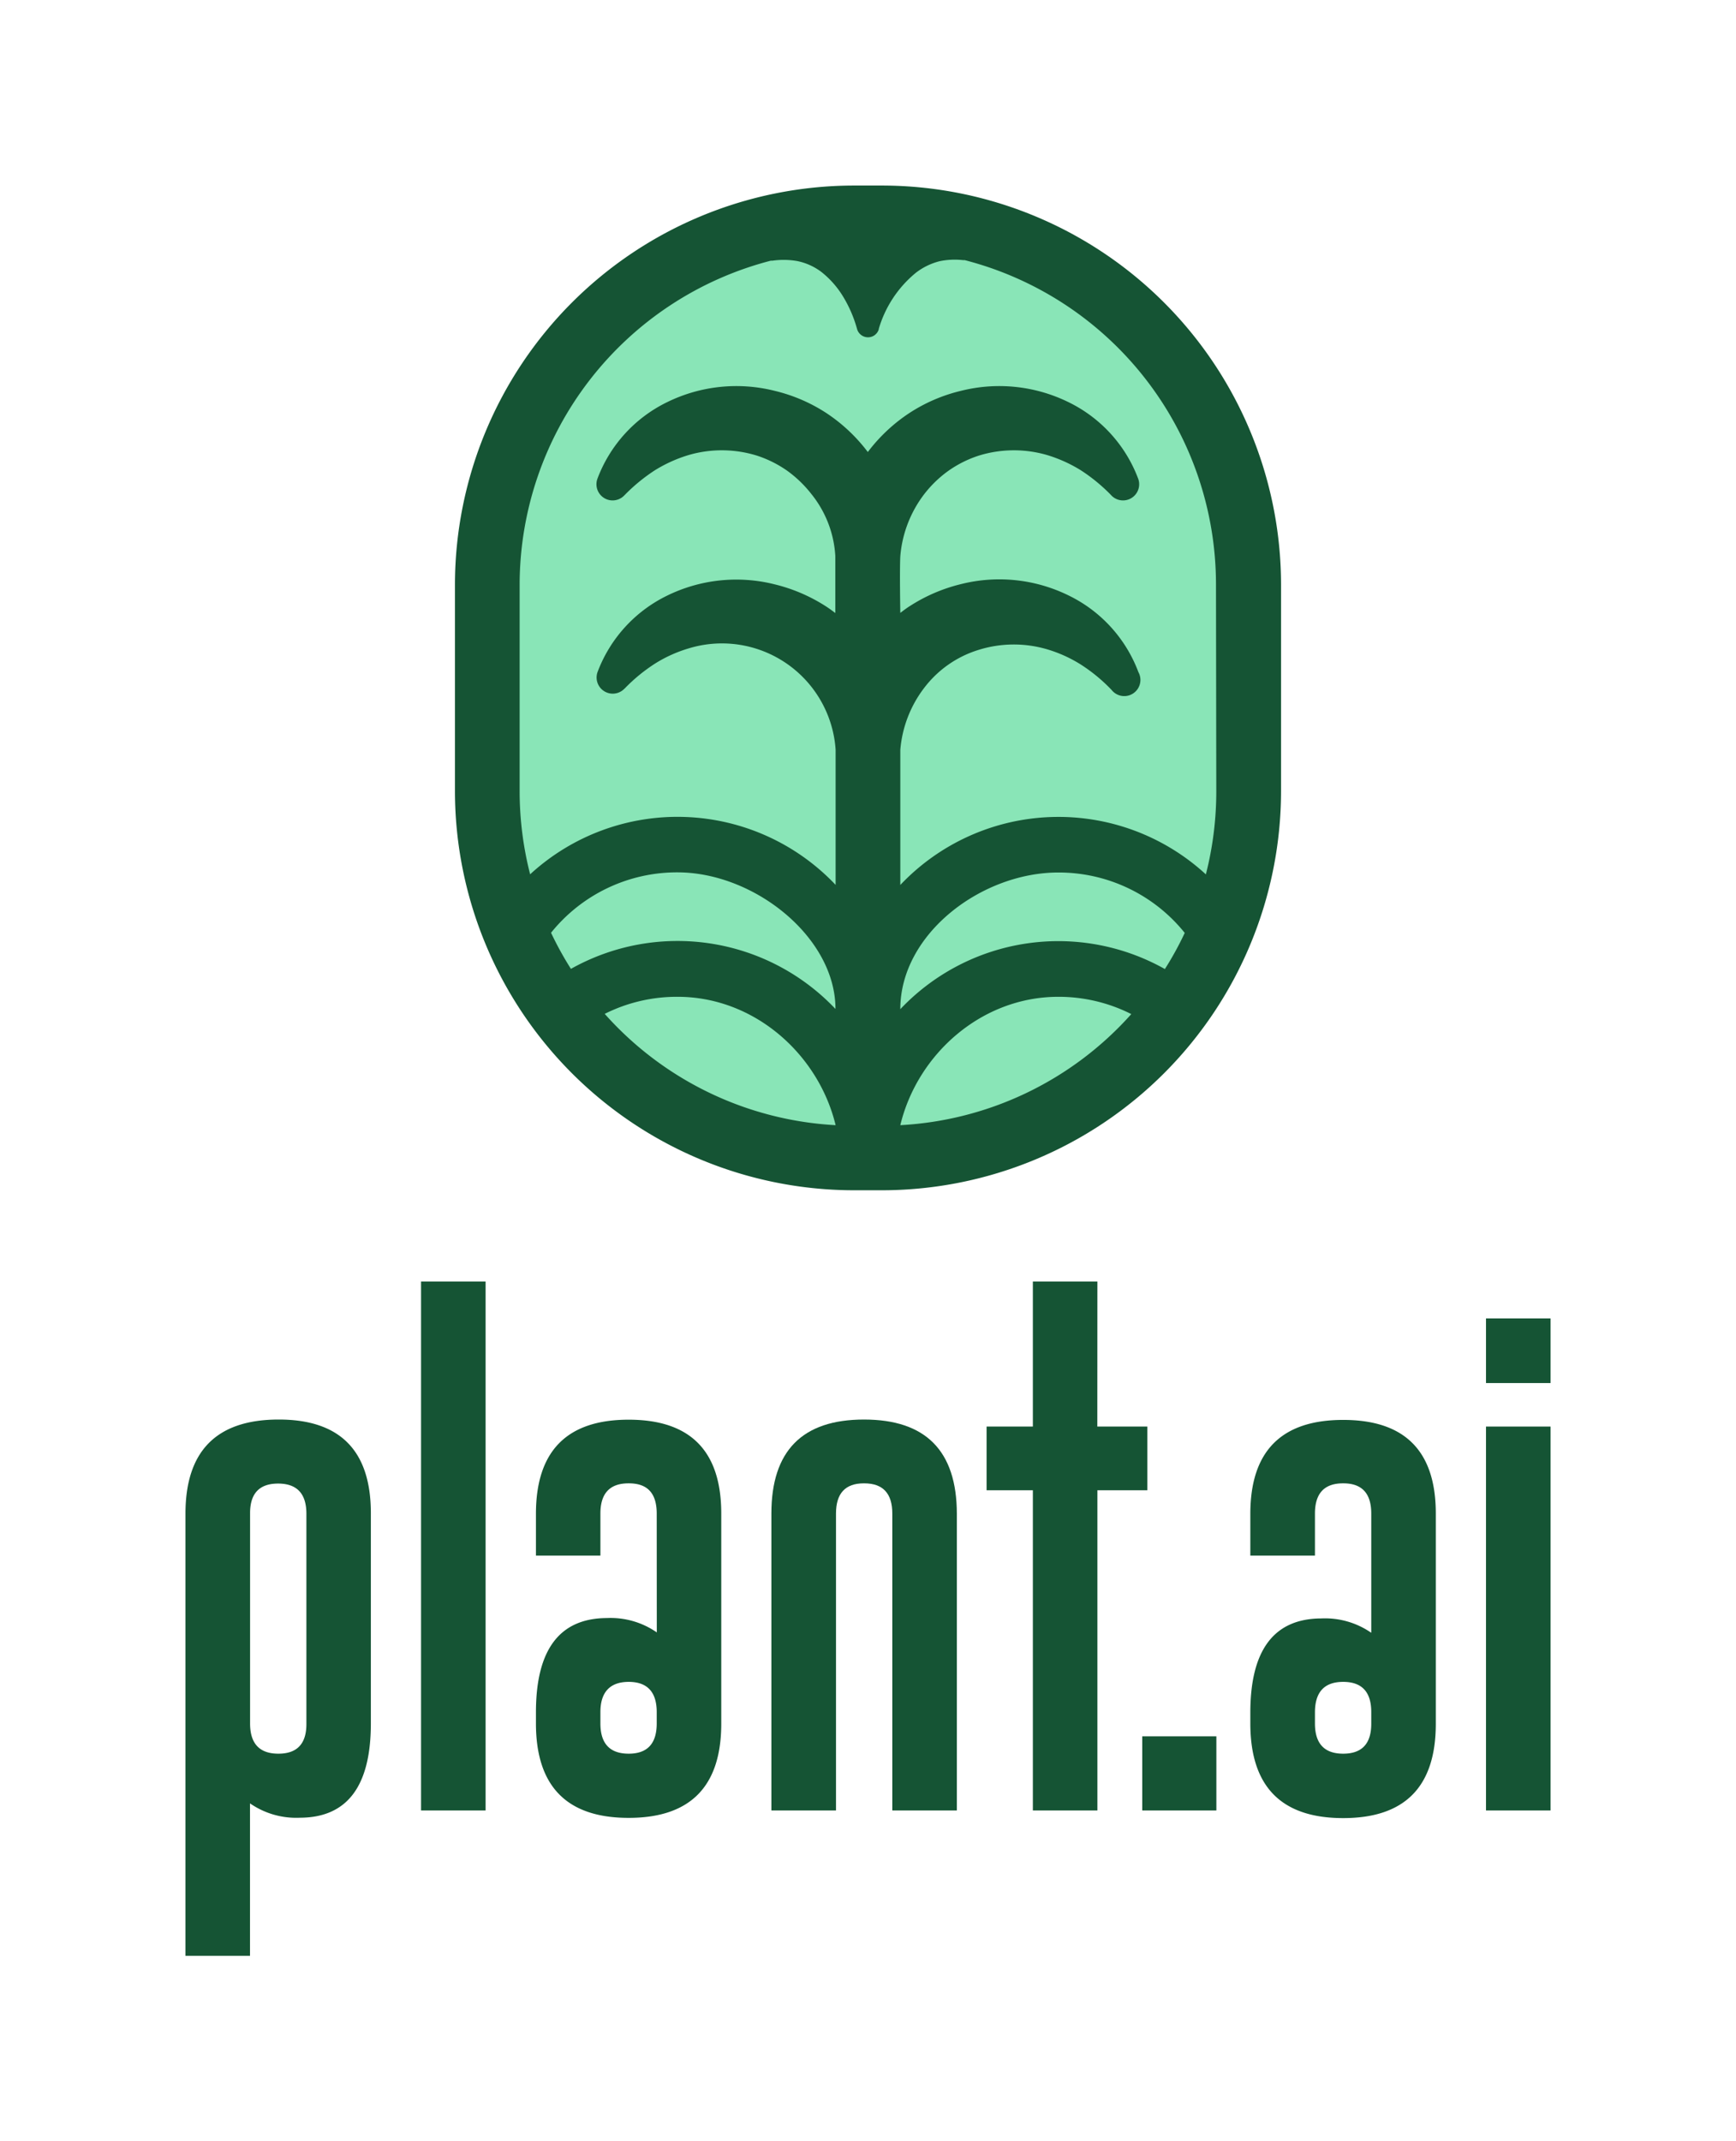 <svg id="Layer_1" data-name="Layer 1" xmlns="http://www.w3.org/2000/svg" viewBox="0 0 229.98 283.56"><defs><style>.cls-1{fill:#155434;}.cls-2{fill:#89e5b7;}</style></defs><title>Artboard 3</title><path class="cls-1" d="M49.13,228.23q0,12.45-9.39,12.48a10.74,10.74,0,0,1-6.62-1.9V259H24.57V200.46q0-12.45,12.3-12.48t12.26,12.48Zm-16,0q0,4,3.75,4t3.71-4V200.46q0-4-3.75-4t-3.71,4Z"/><path class="cls-1" d="M64.33,239.75H55.78V169.7h8.55Z"/><path class="cls-1" d="M87,200.43c0-2.68-1.22-4-3.68-4h-.06q-3.72,0-3.72,4V206H71v-5.52Q71,188,83.28,188t12.27,12.45v27.8q0,12.48-12.27,12.48T71,228.23v-1.48q0-12.45,9.4-12.48a10.71,10.71,0,0,1,6.61,1.9Zm-7.46,27.8q0,4,3.75,4c2.48,0,3.71-1.34,3.71-4v-1.51c0-2.66-1.25-4-3.71-4s-3.75,1.34-3.75,4Z"/><path class="cls-1" d="M110.75,239.75h-8.56V200.43q0-12.45,12.27-12.45t12.3,12.45v39.32h-8.55V200.43q0-4-3.72-4h-.06q-3.68,0-3.68,4Z"/><path class="cls-1" d="M145.37,188.91H152v8.44h-6.62v42.4h-8.55v-42.4h-6.13v-8.44h6.13V169.7h8.55Z"/><path class="cls-1" d="M151.32,229.93h9.82v9.82h-9.82Z"/><path class="cls-1" d="M196.86,174.59h8.55v8.56h-8.55Z"/><path class="cls-1" d="M181.66,200.43q0-4-3.69-4h-.06q-3.71,0-3.71,4V206h-8.56v-5.52q0-12.45,12.3-12.45t12.27,12.45v27.8q0,12.48-12.27,12.48t-12.3-12.48v-1.48q0-12.45,9.4-12.48a10.74,10.74,0,0,1,6.62,1.9Zm-7.46,27.8q0,4,3.74,4t3.72-4v-1.51q0-4-3.72-4t-3.74,4Z"/><path class="cls-1" d="M196.86,188.91h8.55v50.84h-8.55Z"/><rect class="cls-2" x="64.56" y="28.85" width="100.86" height="124.48" rx="48.56" ry="48.56"/><path class="cls-1" d="M116.85,24.57h-3.73A52.91,52.91,0,0,0,60.27,77.42v27.35a52.91,52.91,0,0,0,52.85,52.85h3.73a52.91,52.91,0,0,0,52.86-52.85V77.42A52.91,52.91,0,0,0,116.85,24.57ZM75.64,128.31A44.34,44.34,0,0,1,73,123.52a21.41,21.41,0,0,1,16.75-8c10.15,0,20.93,8.57,20.93,18.09h0a28.83,28.83,0,0,0-35.06-5.3ZM110.7,149a44.15,44.15,0,0,1-30.59-14.74A21.31,21.31,0,0,1,89.77,132c10.14,0,18.65,7.58,20.93,17Zm8.57,0h0c2.28-9.45,10.79-17,20.93-17a21.35,21.35,0,0,1,9.67,2.29A44.17,44.17,0,0,1,119.27,149Zm35.06-20.67a28.82,28.82,0,0,0-35.06,5.31h0c0-10,10.78-18.1,20.93-18.1a21.4,21.4,0,0,1,16.75,8A42.68,42.68,0,0,1,154.33,128.31Zm6.8-23.54a44.4,44.4,0,0,1-1.38,11,28.86,28.86,0,0,0-40.48,1.4V99.3a15.61,15.61,0,0,1,3.19-8.24,14.32,14.32,0,0,1,7.18-5,15.64,15.64,0,0,1,9.07-.08,18,18,0,0,1,4.44,2,22.15,22.15,0,0,1,4,3.27l.09.09A2.14,2.14,0,0,0,150.81,89a18.48,18.48,0,0,0-9.21-10.13,20.81,20.81,0,0,0-14.29-1.52,22.13,22.13,0,0,0-6.81,2.93c-.43.27-.83.58-1.23.88,0,0-.1-5.62,0-7.5v0a15.64,15.64,0,0,1,3.19-8.25,15.24,15.24,0,0,1,3.19-3.07,15,15,0,0,1,4-2,15.73,15.73,0,0,1,9.07-.08,18.74,18.74,0,0,1,4.44,2,23,23,0,0,1,4,3.27l.09.1a2.14,2.14,0,0,0,3.54-2.22,18.5,18.5,0,0,0-9.21-10.14,20.81,20.81,0,0,0-14.29-1.51,21.66,21.66,0,0,0-6.81,2.93,22.22,22.22,0,0,0-5.44,5.07l-.07.1-.08-.1a22.18,22.18,0,0,0-5.43-5.07,21.71,21.71,0,0,0-6.82-2.93,20.81,20.81,0,0,0-14.29,1.51,18.5,18.5,0,0,0-9.21,10.14,2.14,2.14,0,0,0,3.54,2.22l.1-.1a23.34,23.34,0,0,1,4-3.27,18.74,18.74,0,0,1,4.44-2,15.72,15.72,0,0,1,9.07.08,15.2,15.2,0,0,1,4,2,15.74,15.74,0,0,1,3.19,3.07,14.38,14.38,0,0,1,3.18,8.23,0,0,0,0,0,0,0v7.54c-.4-.3-.8-.6-1.22-.87a22.18,22.18,0,0,0-6.82-2.93,20.82,20.82,0,0,0-14.29,1.52A18.48,18.48,0,0,0,79.16,89a2.14,2.14,0,0,0,3.54,2.22l.1-.09a22.44,22.44,0,0,1,4-3.27,18,18,0,0,1,4.44-2A15.09,15.09,0,0,1,110.7,99.28v17.9a28.85,28.85,0,0,0-40.47-1.4,44.41,44.41,0,0,1-1.39-11V77.42a44.37,44.37,0,0,1,33.28-42.9h.23a10.42,10.42,0,0,1,3.26.05,7.9,7.9,0,0,1,3.2,1.44,12.22,12.22,0,0,1,2.83,3.18,16.9,16.9,0,0,1,1.91,4.41,1.51,1.51,0,0,0,1,1,1.49,1.49,0,0,0,1.87-1l0-.06a15.08,15.08,0,0,1,4.9-7.41,8.55,8.55,0,0,1,3.16-1.54,9.83,9.83,0,0,1,3.12-.14l.21,0h0a44.36,44.36,0,0,1,33.28,42.9Z"/></svg>